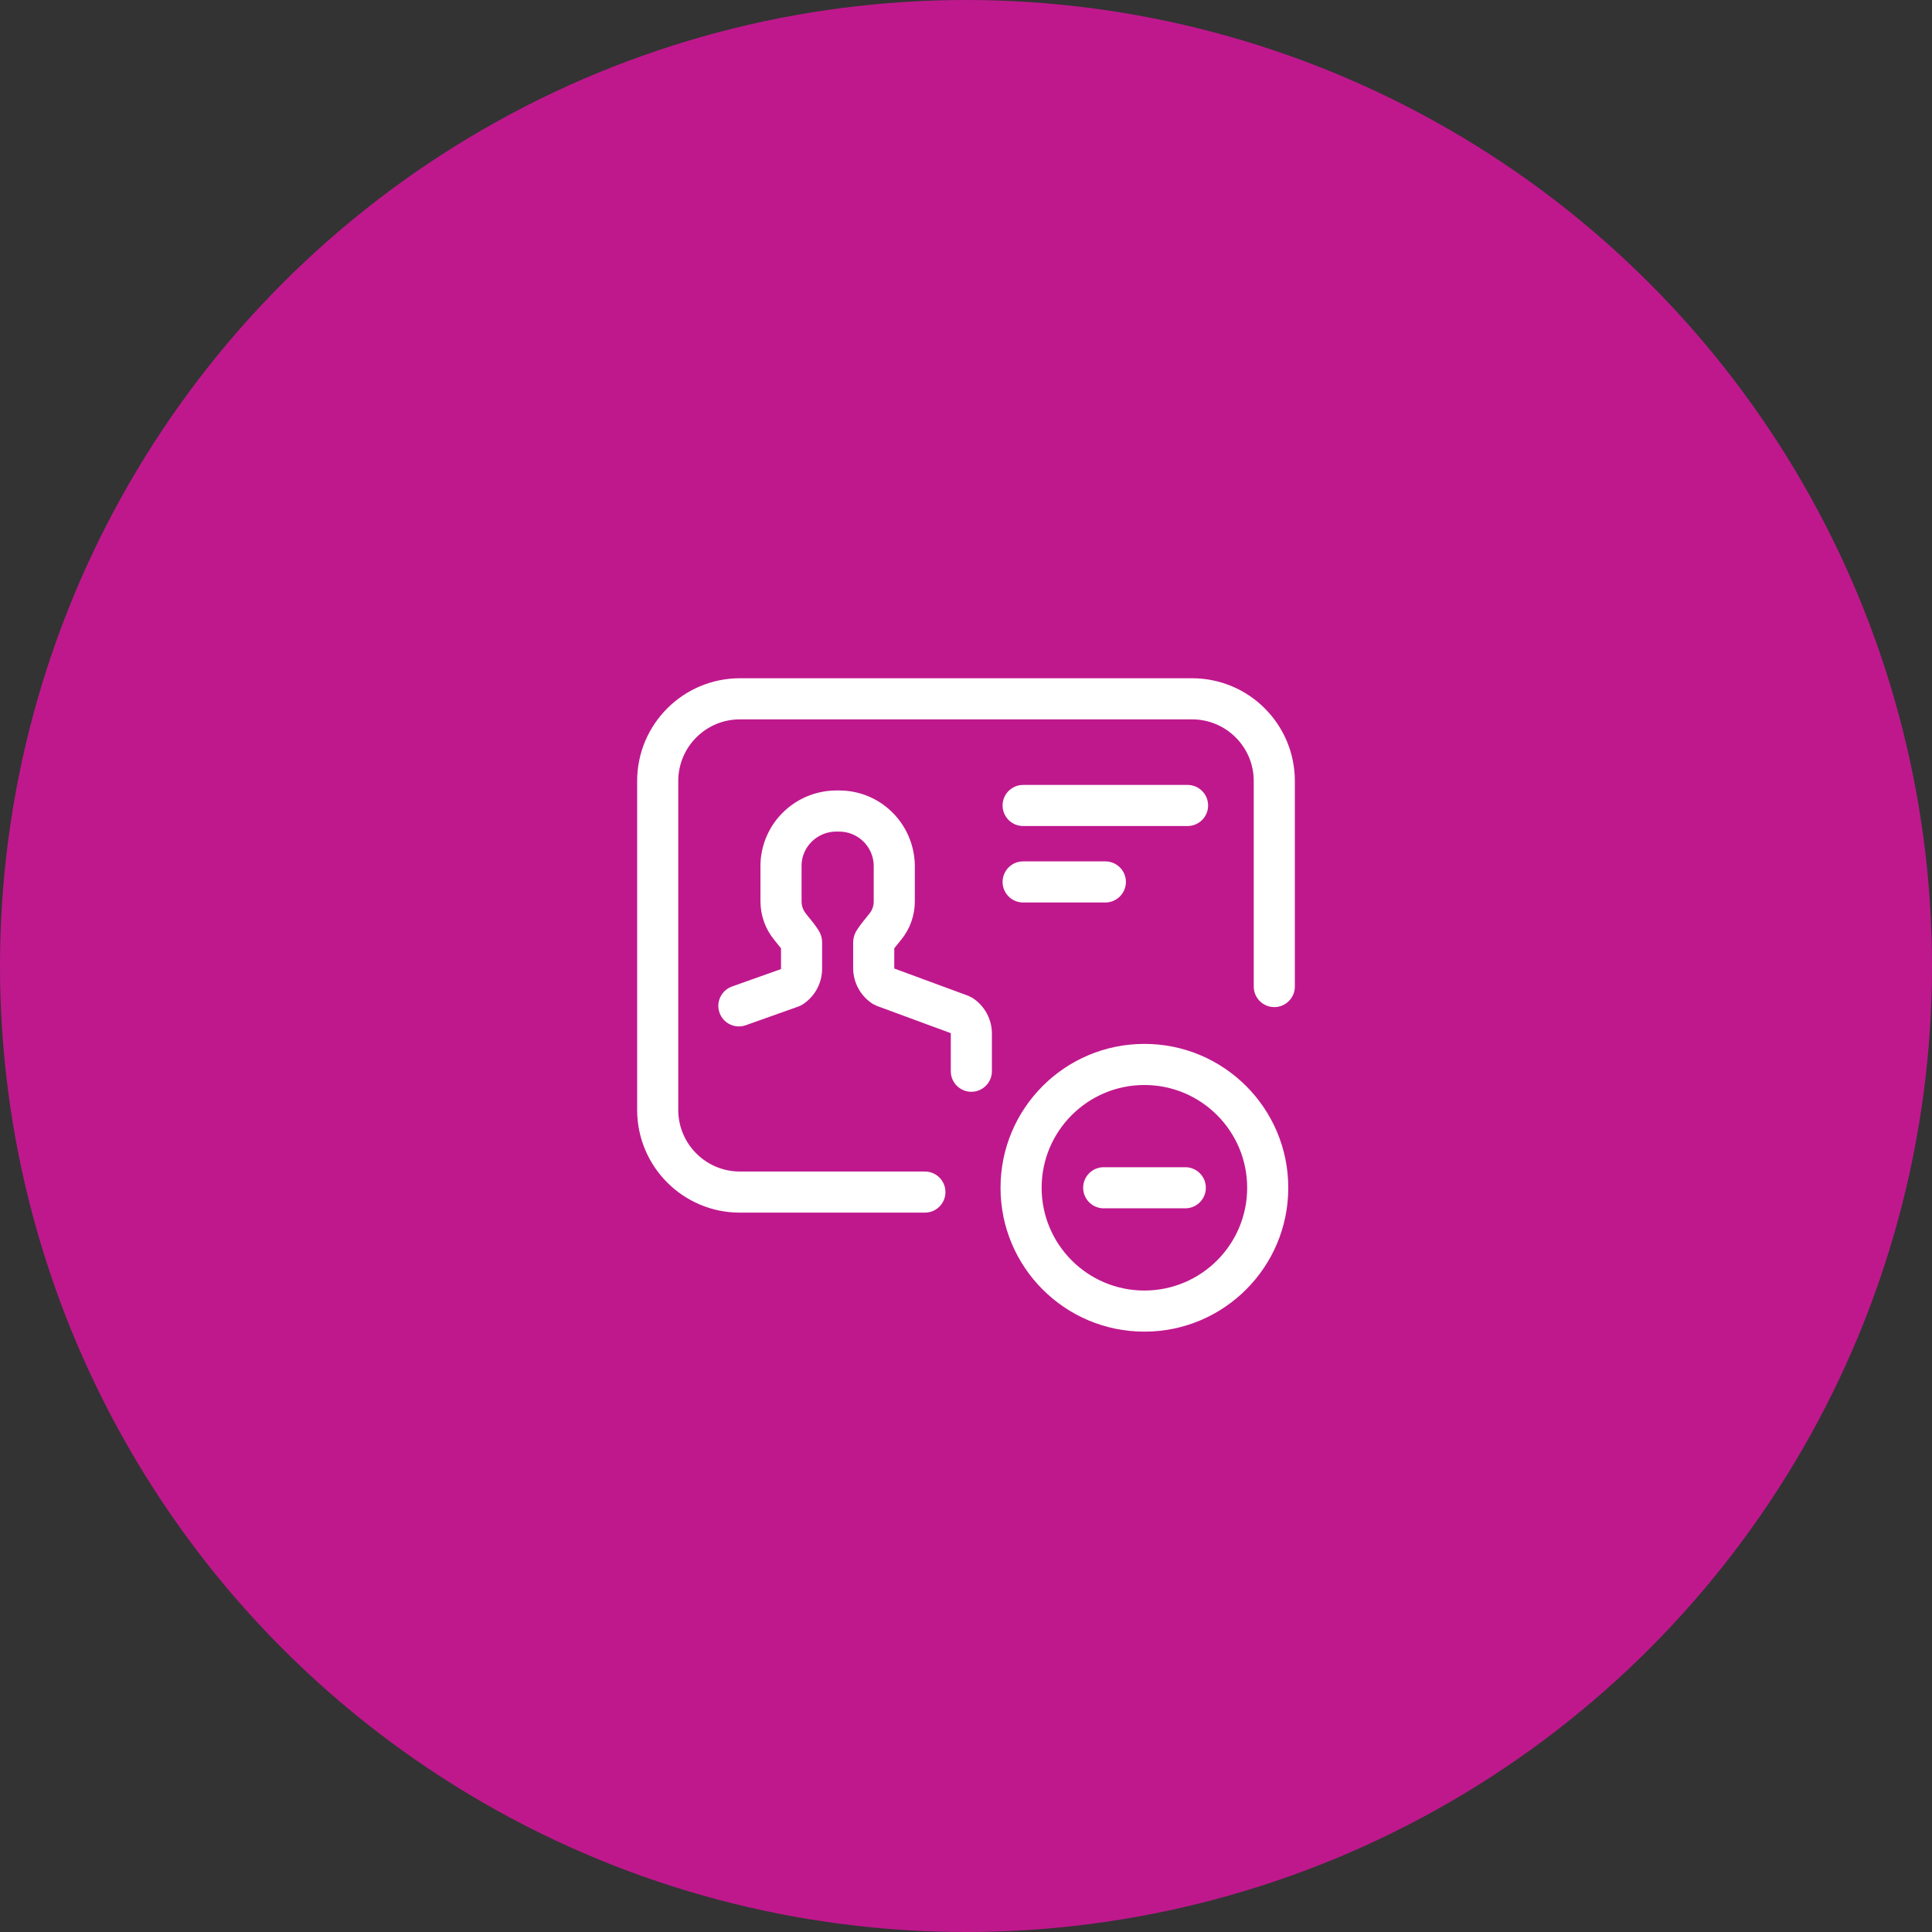 <?xml version="1.0" encoding="UTF-8"?>
<svg width="94px" height="94px" viewBox="0 0 94 94" version="1.1" xmlns="http://www.w3.org/2000/svg" xmlns:xlink="http://www.w3.org/1999/xlink">
    <rect x="0" y="0" width="94" height="94" fill="#333333" stroke="none"/>
    <title>ביקור ללא כרטיס סגול</title>
    <g id="ביקור-ללא-כרטיס-סגול" stroke="none" stroke-width="1" fill="none" fill-rule="evenodd">
        <g id="Group">
            <circle id="Oval-Copy-2" fill="#BF188D" cx="47" cy="47" r="47"></circle>
            <g transform="translate(31, 33)" fill="#FFFFFF" id="Newapp/Icons/Bubbles/Seperated/Communication-Copy-6">
                <path d="M26.78,5.19 C27.332,5.19 27.78,5.638 27.78,6.19 C27.78,6.742 27.332,7.19 26.78,7.19 L18.78,7.19 C18.228,7.19 17.78,6.742 17.78,6.19 C17.78,5.638 18.228,5.19 18.78,5.19 L26.78,5.19 Z M22.78,8.91 C23.332,8.91 23.78,9.358 23.78,9.91 C23.78,10.462 23.332,10.91 22.78,10.91 L18.78,10.91 C18.228,10.91 17.78,10.462 17.78,9.91 C17.78,9.358 18.228,8.91 18.78,8.91 L22.78,8.91 Z M24.68,31.79 C20.814,31.79 17.68,28.656 17.68,24.79 C17.68,20.924 20.814,17.79 24.68,17.79 C28.546,17.79 31.68,20.924 31.68,24.79 C31.68,28.656 28.546,31.79 24.68,31.79 Z M24.68,29.79 C27.441,29.79 29.68,27.551 29.68,24.79 C29.68,22.029 27.441,19.79 24.68,19.79 C21.919,19.79 19.68,22.029 19.68,24.79 C19.68,27.551 21.919,29.79 24.68,29.79 Z M22.7,25.79 C22.148,25.79 21.7,25.342 21.7,24.79 C21.7,24.238 22.148,23.79 22.7,23.79 L26.67,23.79 C27.222,23.79 27.67,24.238 27.67,24.79 C27.67,25.342 27.222,25.79 26.67,25.79 L22.7,25.79 Z M14,24 C14.552,24 15,24.448 15,25 C15,25.552 14.552,26 14,26 L5,26 C2.239,26 -4.68749325e-08,23.761 -4.68749325e-08,21 L-4.68749325e-08,5 C-4.68749325e-08,2.239 2.239,-4.68749931e-08 5,-4.68749931e-08 L27,-4.68749931e-08 C29.761,-4.68749931e-08 32,2.239 32,5 L32,15 C32,15.552 31.552,16 31,16 C30.448,16 30,15.552 30,15 L30,5 C30,3.343 28.657,2 27,2 L5,2 C3.343,2 2,3.343 2,5 L2,21 C2,22.657 3.343,24 5,24 L14,24 Z M12.514,14.124 L16.116,15.452 L16.312,15.55 C16.903,15.931 17.261,16.587 17.26,17.29 L17.26,19.12 C17.26,19.672 16.812,20.12 16.26,20.12 C15.708,20.12 15.26,19.672 15.26,19.12 L15.26,17.289 C15.26,17.281 15.259,17.274 15.256,17.266 L11.654,15.938 L11.458,15.84 C10.867,15.459 10.509,14.803 10.51,14.1 L10.51,12.89 C10.51,12.528 10.616,12.338 10.864,12.002 C10.95,11.886 11.051,11.759 11.238,11.53 C11.263,11.499 11.263,11.499 11.297,11.456 C11.434,11.289 11.509,11.08 11.51,10.87 L11.51,10.269 C11.51,9.37 11.51,9.37 11.51,9.096 C11.486,8.183 10.737,7.456 9.82,7.46 L9.658,7.46 C8.756,7.476 8.026,8.198 8,9.07 L8,10.269 C8,10.582 8,10.582 8,10.865 C8.001,11.08 8.076,11.289 8.223,11.468 C8.247,11.499 8.247,11.499 8.272,11.53 C8.459,11.759 8.56,11.886 8.646,12.002 C8.894,12.338 9,12.528 9,12.89 L9,14.129 C9.001,14.833 8.643,15.489 8.052,15.87 C7.987,15.912 7.918,15.946 7.845,15.972 L5.285,16.882 C4.765,17.067 4.193,16.795 4.008,16.275 C3.823,15.755 4.095,15.183 4.615,14.998 L6.997,14.151 C6.999,14.144 7,14.137 7,14.13 L7,13.141 C6.946,13.07 6.868,12.974 6.713,12.782 C6.685,12.747 6.685,12.747 6.667,12.724 C6.239,12.203 6.004,11.55 6,10.87 L6,10.269 C6,9.37 6,9.37 6,9.04 C6.059,7.072 7.653,5.496 9.64,5.46 L9.816,5.46 C11.817,5.452 13.457,7.044 13.51,9.07 L13.51,10.269 C13.51,10.582 13.51,10.582 13.51,10.875 C13.506,11.55 13.271,12.203 12.853,12.712 C12.825,12.747 12.825,12.747 12.797,12.782 C12.642,12.974 12.564,13.07 12.51,13.141 L12.51,14.101 C12.51,14.109 12.511,14.116 12.514,14.124 Z" id="Fill"></path>
            </g>
        </g>
    </g>
</svg>